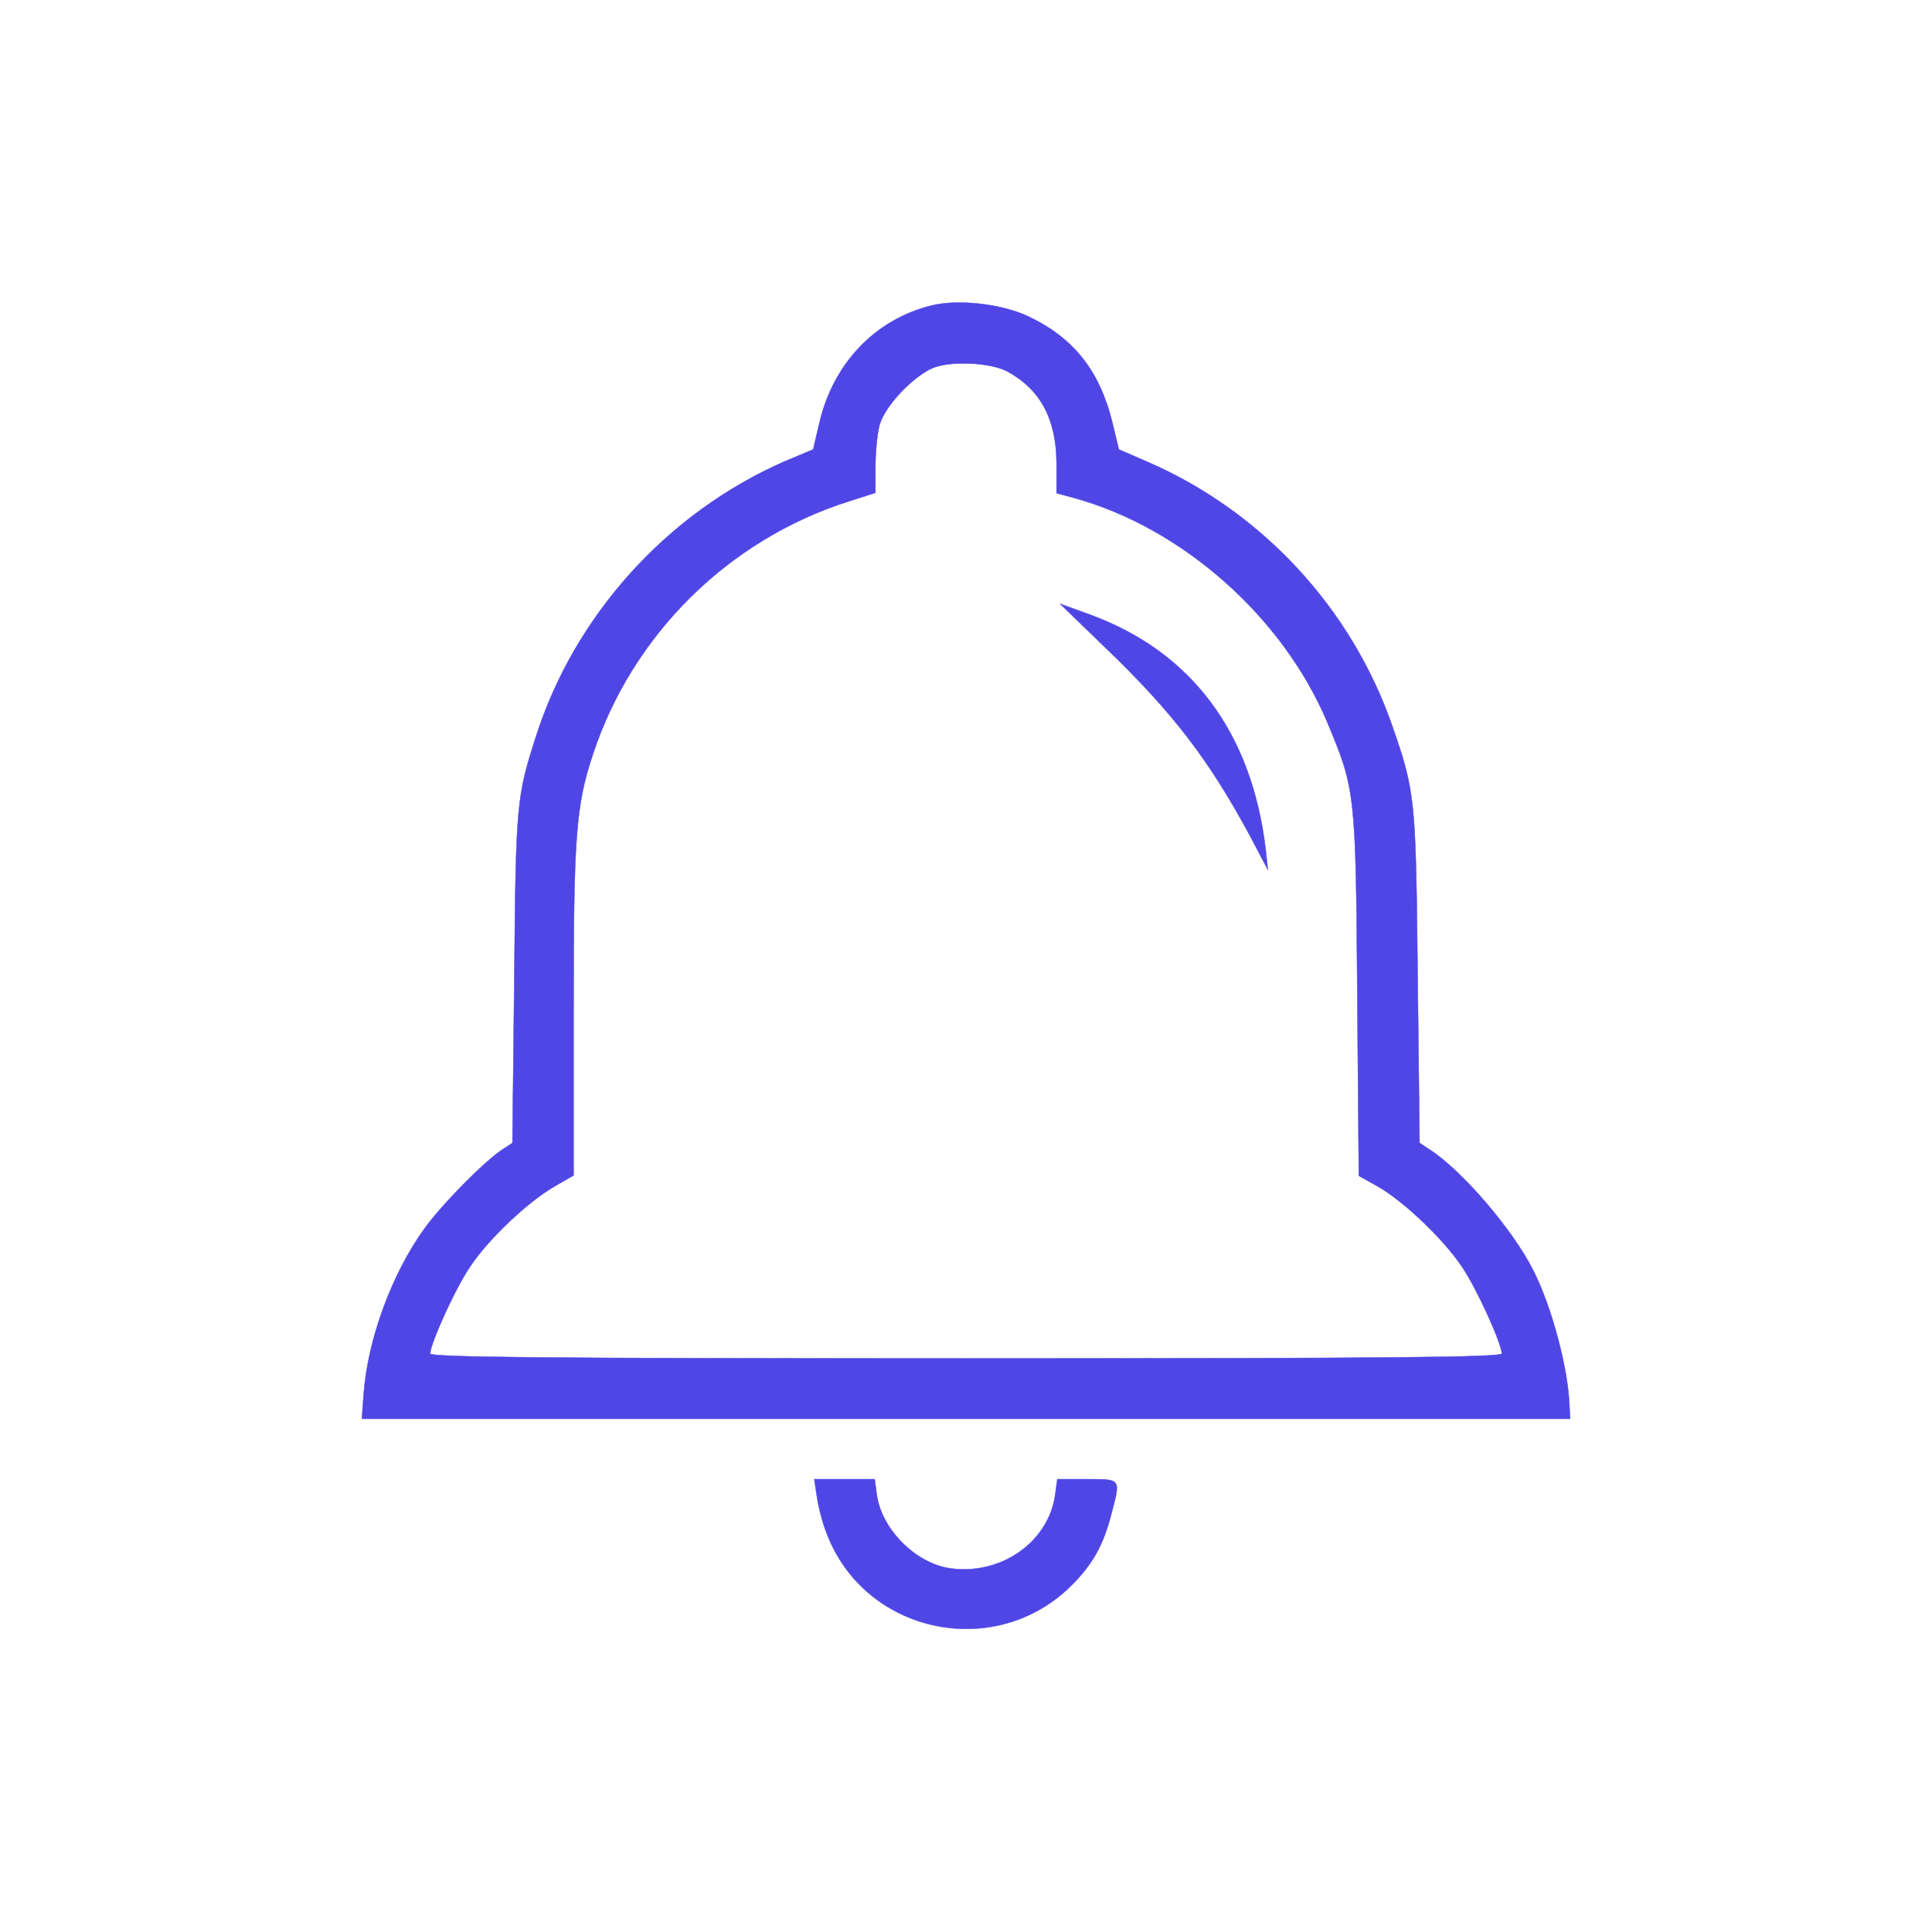 <ns0:svg xmlns:ns0="http://www.w3.org/2000/svg" version="1.0" width="512pt" height="512pt" viewBox="0 0 512 512" preserveAspectRatio="xMidYMid meet">

<ns0:g transform="translate(0,512) scale(0.1,-0.1)" fill="rgb(79, 70, 229)" stroke="rgb(79, 70, 229)">
<ns0:path d="M2467 4310 c-150 -38 -260 -155 -296 -313 l-16 -68 -76 -32 c-309 -135 -555 -406 -658 -727 -52 -161 -54 -179 -58 -642 l-5 -437 -26 -17 c-48 -31 -163 -148 -208 -211 -85 -118 -149 -291 -160 -435 l-5 -68 1601 0 1601 0 -2 38 c-4 98 -47 260 -96 356 -54 107 -188 264 -275 320 l-26 17 -5 437 c-5 476 -6 492 -68 670 -109 312 -346 567 -648 698 l-76 33 -17 71 c-34 138 -103 225 -224 282 -71 33 -186 46 -257 28z m200 -173 c89 -47 132 -126 133 -243 l0 -81 48 -13 c285 -79 551 -314 669 -593 75 -179 76 -187 80 -722 l4 -481 50 -28 c67 -38 172 -137 222 -211 39 -56 106 -204 107 -232 0 -10 -291 -13 -1420 -13 -1129 0 -1420 3 -1420 13 1 28 68 176 107 232 49 73 151 169 221 210 l52 30 0 435 c0 462 6 545 51 680 104 317 358 569 677 671 l72 23 0 70 c0 39 5 89 11 110 14 51 92 132 144 152 49 18 148 13 192 -9z" />
<ns0:path d="M2930 3403 c179 -172 274 -297 382 -497 l48 -91 -6 55 c-37 309 -197 523 -465 621 l-80 29 121 -117z" />
<ns0:path d="M2165 1153 c4 -27 15 -70 26 -97 101 -266 447 -339 649 -137 55 55 84 106 105 188 25 95 27 93 -64 93 l-79 0 -6 -44 c-19 -125 -146 -212 -280 -192 -90 14 -178 102 -192 192 l-6 44 -80 0 -80 0 7 -47z" />
</ns0:g>
</ns0:svg>